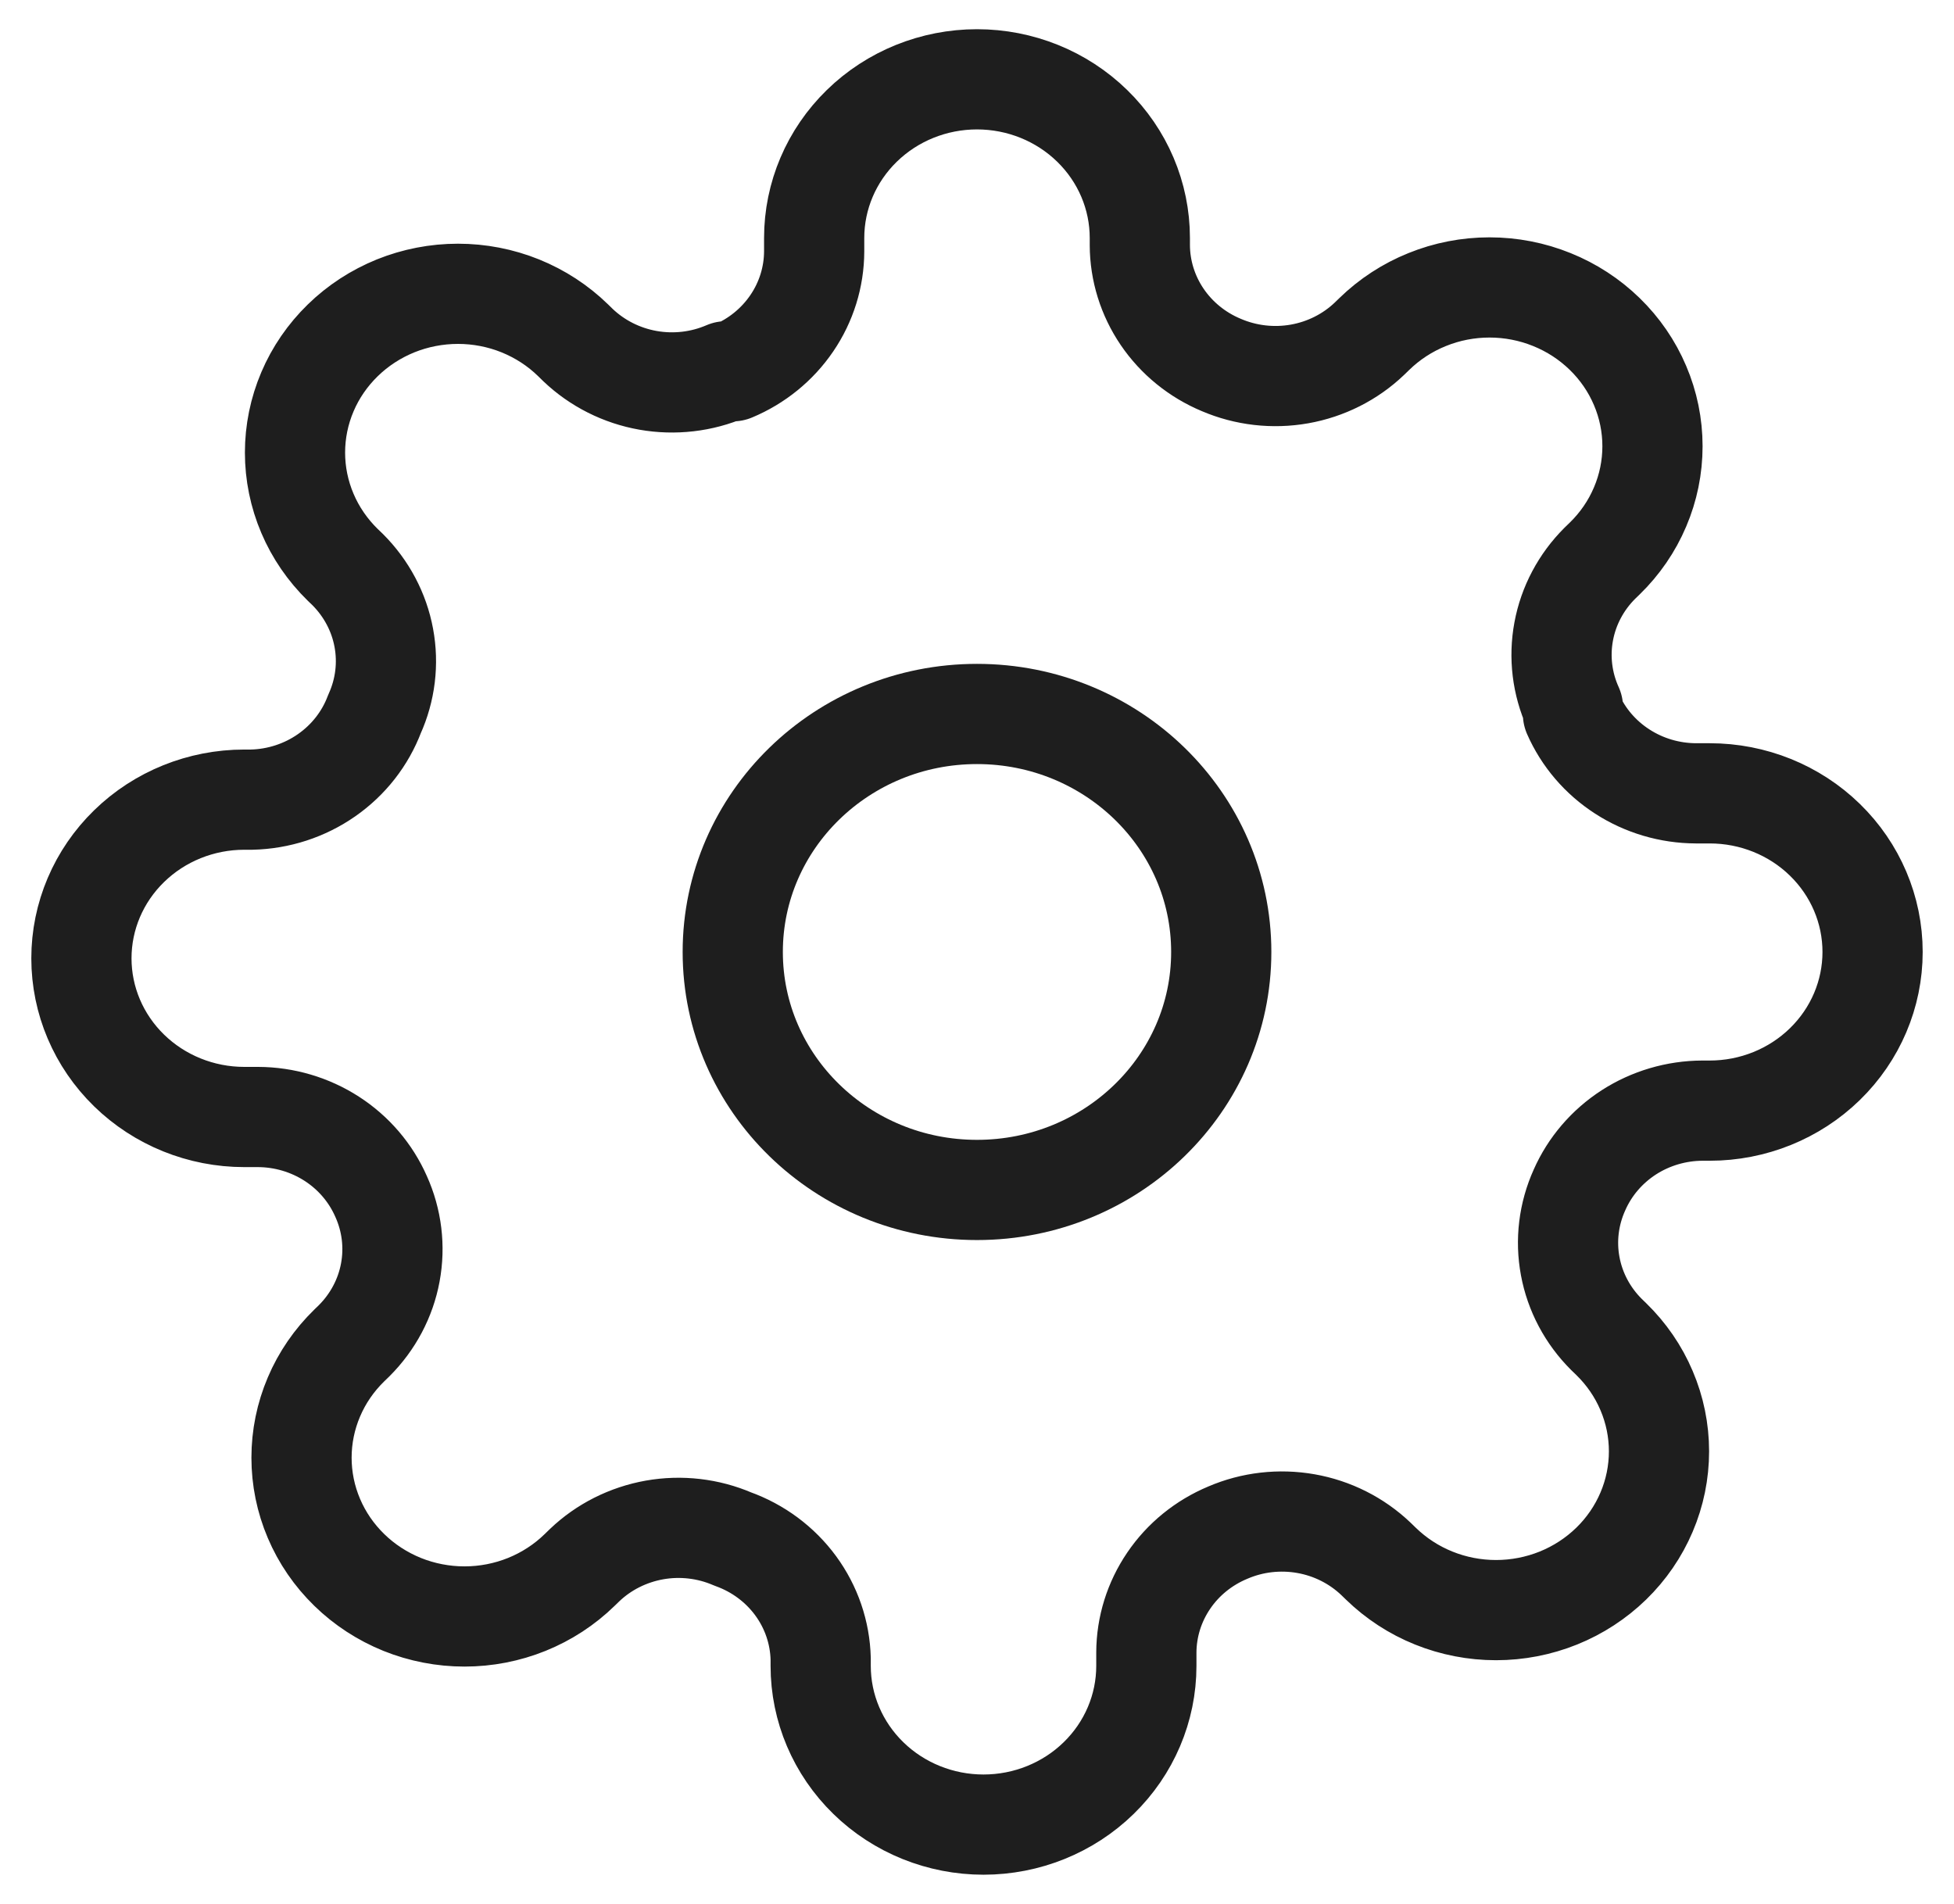 <svg width="39" height="38" viewBox="0 0 39 38" fill="none" xmlns="http://www.w3.org/2000/svg">
<g clip-path="url(#clip0_459_713)">
<path d="M19.5 23.75C22.192 23.75 24.375 21.623 24.375 19C24.375 16.377 22.192 14.25 19.5 14.25C16.808 14.25 14.625 16.377 14.625 19C14.625 21.623 16.808 23.75 19.5 23.75Z" stroke="#1E1E1E" stroke-width="2" stroke-linecap="round" stroke-linejoin="round"/>
<path d="M31.525 23.75C31.309 24.228 31.244 24.758 31.34 25.271C31.435 25.785 31.687 26.259 32.061 26.632L32.159 26.727C32.461 27.021 32.701 27.37 32.864 27.755C33.028 28.139 33.112 28.551 33.112 28.967C33.112 29.383 33.028 29.796 32.864 30.18C32.701 30.564 32.461 30.914 32.159 31.208C31.857 31.502 31.498 31.736 31.104 31.895C30.709 32.054 30.287 32.136 29.859 32.136C29.432 32.136 29.009 32.054 28.615 31.895C28.22 31.736 27.862 31.502 27.56 31.208L27.462 31.113C27.079 30.748 26.593 30.503 26.066 30.41C25.539 30.317 24.995 30.379 24.505 30.59C24.024 30.791 23.614 31.124 23.326 31.549C23.037 31.974 22.882 32.471 22.88 32.981V33.25C22.88 34.09 22.538 34.895 21.928 35.489C21.319 36.083 20.492 36.417 19.63 36.417C18.768 36.417 17.941 36.083 17.332 35.489C16.722 34.895 16.38 34.09 16.38 33.25V33.108C16.367 32.584 16.193 32.075 15.88 31.649C15.567 31.223 15.13 30.898 14.625 30.717C14.135 30.506 13.591 30.443 13.064 30.536C12.537 30.63 12.05 30.874 11.668 31.239L11.57 31.334C11.268 31.629 10.91 31.862 10.515 32.022C10.121 32.181 9.698 32.263 9.271 32.263C8.844 32.263 8.421 32.181 8.026 32.022C7.632 31.862 7.273 31.629 6.971 31.334C6.669 31.04 6.429 30.691 6.266 30.307C6.102 29.922 6.018 29.51 6.018 29.094C6.018 28.678 6.102 28.266 6.266 27.881C6.429 27.497 6.669 27.148 6.971 26.854L7.069 26.759C7.443 26.385 7.695 25.911 7.79 25.398C7.886 24.884 7.821 24.354 7.605 23.877C7.399 23.409 7.057 23.009 6.621 22.728C6.185 22.447 5.674 22.296 5.151 22.294H4.875C4.013 22.294 3.186 21.96 2.577 21.366C1.967 20.772 1.625 19.967 1.625 19.127C1.625 18.287 1.967 17.482 2.577 16.888C3.186 16.294 4.013 15.96 4.875 15.96H5.021C5.559 15.948 6.081 15.778 6.518 15.473C6.956 15.168 7.289 14.742 7.475 14.25C7.691 13.773 7.756 13.243 7.66 12.729C7.565 12.216 7.313 11.742 6.939 11.368L6.841 11.274C6.539 10.979 6.299 10.63 6.136 10.246C5.972 9.861 5.888 9.449 5.888 9.033C5.888 8.617 5.972 8.205 6.136 7.82C6.299 7.436 6.539 7.087 6.841 6.793C7.143 6.498 7.502 6.265 7.896 6.105C8.291 5.946 8.714 5.864 9.141 5.864C9.568 5.864 9.991 5.946 10.385 6.105C10.78 6.265 11.138 6.498 11.44 6.793L11.537 6.888C11.921 7.253 12.407 7.498 12.934 7.591C13.461 7.684 14.005 7.621 14.495 7.41H14.625C15.106 7.209 15.515 6.876 15.804 6.451C16.093 6.027 16.248 5.529 16.25 5.019V4.75C16.25 3.91 16.592 3.105 17.202 2.511C17.811 1.917 18.638 1.583 19.5 1.583C20.362 1.583 21.189 1.917 21.798 2.511C22.408 3.105 22.75 3.91 22.75 4.75V4.893C22.752 5.402 22.907 5.9 23.196 6.325C23.485 6.75 23.894 7.083 24.375 7.284C24.865 7.494 25.409 7.557 25.936 7.464C26.463 7.371 26.95 7.126 27.332 6.761L27.43 6.666C27.732 6.372 28.09 6.138 28.485 5.979C28.879 5.819 29.302 5.737 29.729 5.737C30.157 5.737 30.579 5.819 30.974 5.979C31.369 6.138 31.727 6.372 32.029 6.666C32.331 6.96 32.571 7.309 32.734 7.694C32.898 8.078 32.982 8.49 32.982 8.906C32.982 9.323 32.898 9.735 32.734 10.119C32.571 10.504 32.331 10.853 32.029 11.147L31.931 11.242C31.557 11.615 31.305 12.089 31.21 12.603C31.114 13.116 31.179 13.646 31.395 14.123V14.25C31.601 14.719 31.943 15.118 32.379 15.399C32.815 15.681 33.326 15.832 33.849 15.834H34.125C34.987 15.834 35.814 16.167 36.423 16.761C37.033 17.355 37.375 18.16 37.375 19C37.375 19.84 37.033 20.645 36.423 21.239C35.814 21.833 34.987 22.167 34.125 22.167H33.979C33.456 22.169 32.945 22.32 32.509 22.601C32.073 22.883 31.731 23.282 31.525 23.75Z" stroke="#1E1E1E" stroke-width="2" stroke-linecap="round" stroke-linejoin="round"/>
</g>
<defs>
<clipPath id="clip0_459_713">
<rect width="39" height="38" fill="white"/>
</clipPath>
</defs>
</svg>
